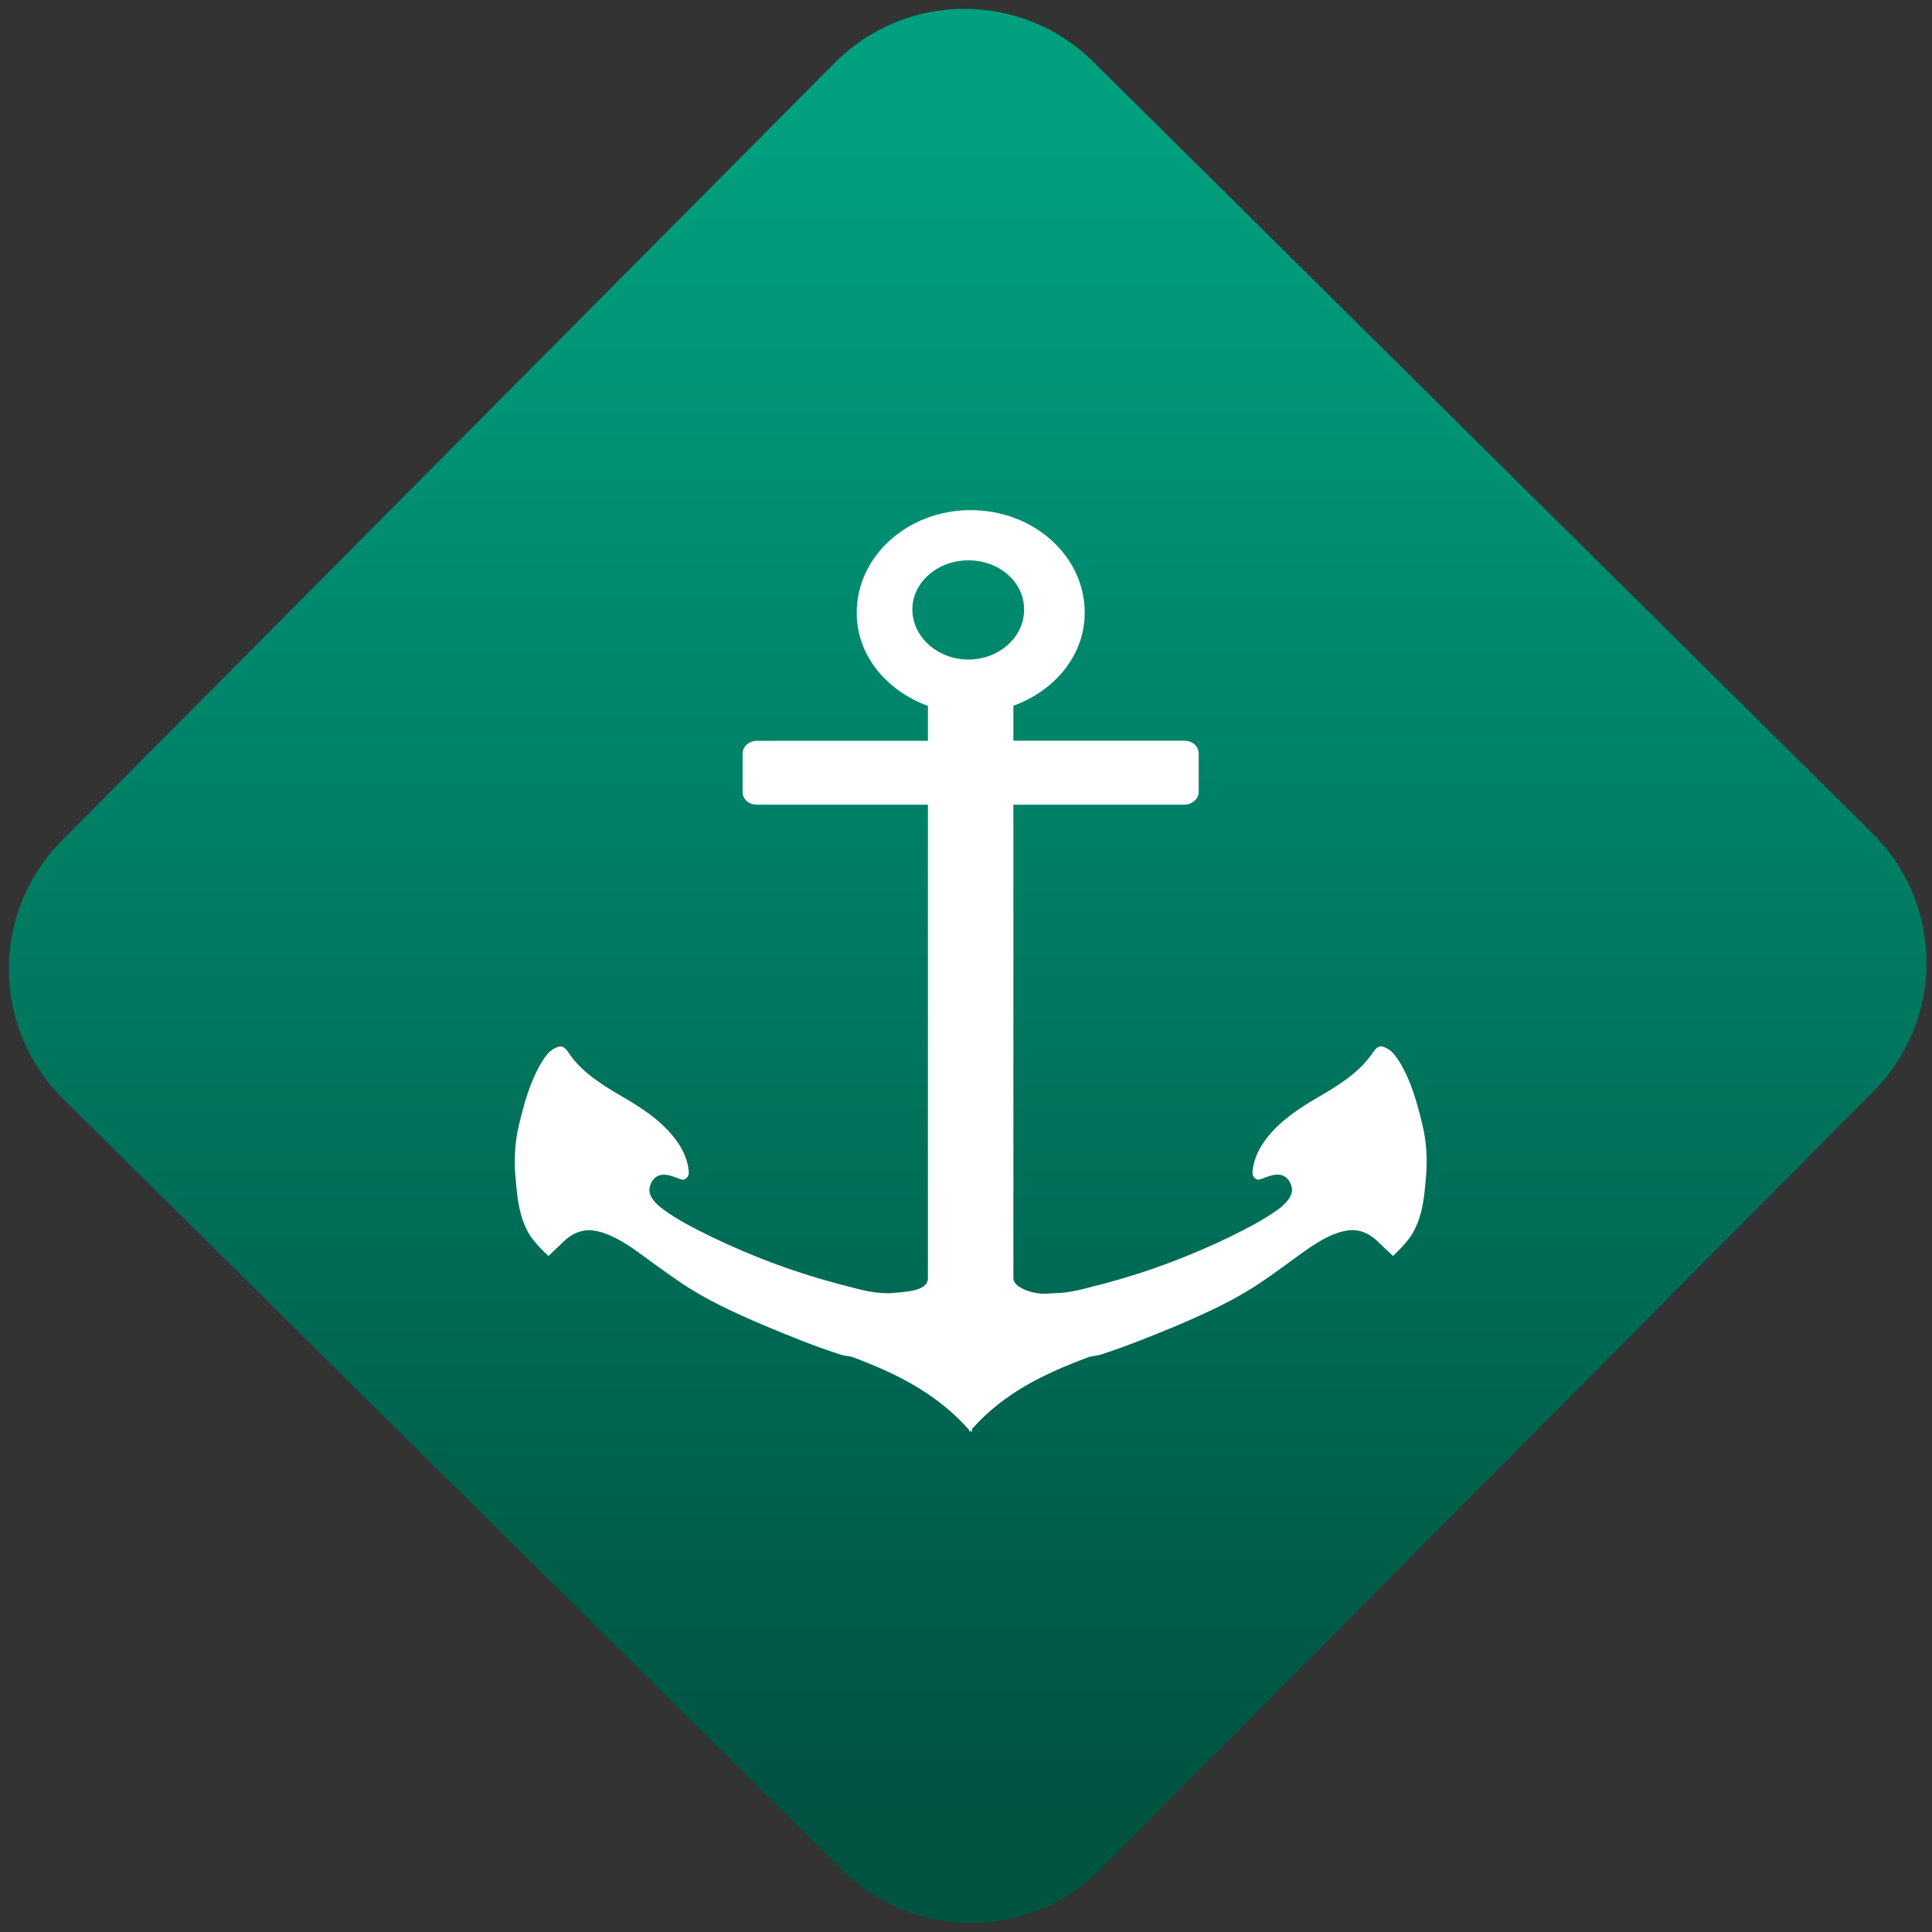 <svg width="64" height="64" viewBox="0 0 64 64" version="1.1"><rect x="0" y="0" width="64" height="64" fill="#333333" stroke="none"/><defs><linearGradient id="linear-pattern-0" gradientUnits="userSpaceOnUse" x1="0" y1="0" x2="0" y2="1" gradientTransform="matrix(60, 0, 0, 56, 0, 4)"><stop offset="0" stop-color="#00a07f" stop-opacity="1"/><stop offset="1" stop-color="#005241" stop-opacity="1"/></linearGradient></defs><path fill="url(#linear-pattern-0)" fill-opacity="1" d="M 36.219 2.051 L 62.027 27.605 C 64.402 29.957 64.418 33.785 62.059 36.156 L 36.461 61.918 C 34.105 64.289 30.27 64.305 27.895 61.949 L 2.086 36.395 C -0.289 34.043 -0.305 30.215 2.051 27.844 L 27.652 2.082 C 30.008 -0.289 33.844 -0.305 36.219 2.051 Z M 36.219 2.051 " /><g transform="matrix(1.008,0,0,1.003,16.221,16.077)"><path fill-rule="nonzero" fill="rgb(100%, 100%, 100%)" fill-opacity="1" d="M 15.805 0.82 C 13.734 0.82 12.062 2.34 12.062 4.211 C 12.062 5.617 13.039 6.781 14.402 7.285 L 14.402 8.438 L 8.781 8.438 C 8.535 8.438 8.312 8.617 8.312 8.859 L 8.312 10.125 C 8.312 10.367 8.516 10.547 8.781 10.547 L 14.402 10.547 L 14.402 26.195 C 14.402 26.629 13.602 26.641 13.141 26.684 C 12.477 26.684 12.07 26.523 11.43 26.367 C 9.992 25.984 8.613 25.461 7.289 24.82 C 6.734 24.543 6.188 24.273 5.695 23.906 C 5.477 23.746 5.23 23.508 5.25 23.234 C 5.281 23.027 5.398 22.812 5.648 22.773 C 5.875 22.742 6.078 22.852 6.277 22.918 C 6.449 22.984 6.566 22.797 6.543 22.664 C 6.516 22.324 6.383 22.008 6.191 21.719 C 5.781 21.109 5.156 20.664 4.508 20.277 C 3.812 19.875 3.07 19.434 2.633 18.797 C 2.547 18.676 2.445 18.48 2.254 18.547 C 1.98 18.625 1.828 18.863 1.695 19.074 C 1.32 19.719 1.133 20.414 0.965 21.117 C 0.828 21.684 0.797 22.277 0.848 22.852 C 0.898 23.422 0.945 24.008 1.199 24.543 C 1.359 24.898 1.648 25.18 1.93 25.453 C 2.113 25.281 2.301 25.098 2.484 24.926 C 2.727 24.707 3.031 24.57 3.383 24.609 C 3.855 24.664 4.289 24.93 4.668 25.176 C 5.195 25.551 5.695 25.938 6.234 26.301 C 7.09 26.891 8.031 27.32 9 27.738 C 9.805 28.078 10.641 28.418 11.473 28.691 C 11.625 28.754 11.789 28.746 11.941 28.797 C 13.453 29.367 14.719 30.023 15.762 31.203 C 15.766 31.219 15.762 31.25 15.762 31.266 C 15.773 31.254 15.797 31.242 15.805 31.227 C 15.82 31.242 15.84 31.254 15.852 31.266 C 15.859 31.234 15.844 31.195 15.852 31.164 C 16.895 29.992 18.172 29.359 19.672 28.797 C 19.828 28.746 19.992 28.75 20.141 28.691 C 20.977 28.414 21.805 28.078 22.617 27.738 C 23.582 27.32 24.527 26.891 25.383 26.297 C 25.922 25.938 26.414 25.547 26.949 25.176 C 27.324 24.926 27.758 24.664 28.234 24.605 C 28.586 24.562 28.887 24.707 29.133 24.926 C 29.312 25.094 29.504 25.281 29.688 25.453 C 29.969 25.176 30.258 24.891 30.414 24.543 C 30.676 24.008 30.719 23.422 30.77 22.852 C 30.82 22.277 30.789 21.68 30.652 21.117 C 30.484 20.414 30.297 19.715 29.918 19.07 C 29.785 18.863 29.633 18.621 29.363 18.543 C 29.172 18.48 29.07 18.676 28.984 18.793 C 28.539 19.434 27.805 19.875 27.109 20.277 C 26.461 20.664 25.832 21.109 25.426 21.715 C 25.227 22.008 25.102 22.324 25.07 22.664 C 25.047 22.797 25.164 22.984 25.336 22.918 C 25.539 22.848 25.742 22.742 25.969 22.77 C 26.219 22.812 26.336 23.027 26.367 23.234 C 26.383 23.508 26.137 23.742 25.922 23.906 C 25.43 24.27 24.883 24.539 24.328 24.82 C 23.008 25.461 21.629 25.984 20.188 26.367 C 19.547 26.523 19.141 26.68 18.473 26.684 C 17.898 26.773 17.211 26.492 17.211 26.195 L 17.211 10.547 L 22.836 10.547 C 23.051 10.547 23.301 10.379 23.301 10.125 L 23.301 8.859 C 23.301 8.609 23.082 8.434 22.836 8.434 L 17.211 8.434 L 17.211 7.281 C 18.578 6.777 19.555 5.613 19.555 4.203 C 19.555 2.336 17.883 0.82 15.805 0.82 Z M 15.734 2.477 C 16.742 2.477 17.57 3.195 17.562 4.102 C 17.57 5.008 16.742 5.754 15.734 5.754 C 14.727 5.754 13.891 5.008 13.891 4.102 C 13.891 3.195 14.727 2.477 15.734 2.477 "/></g></svg>
